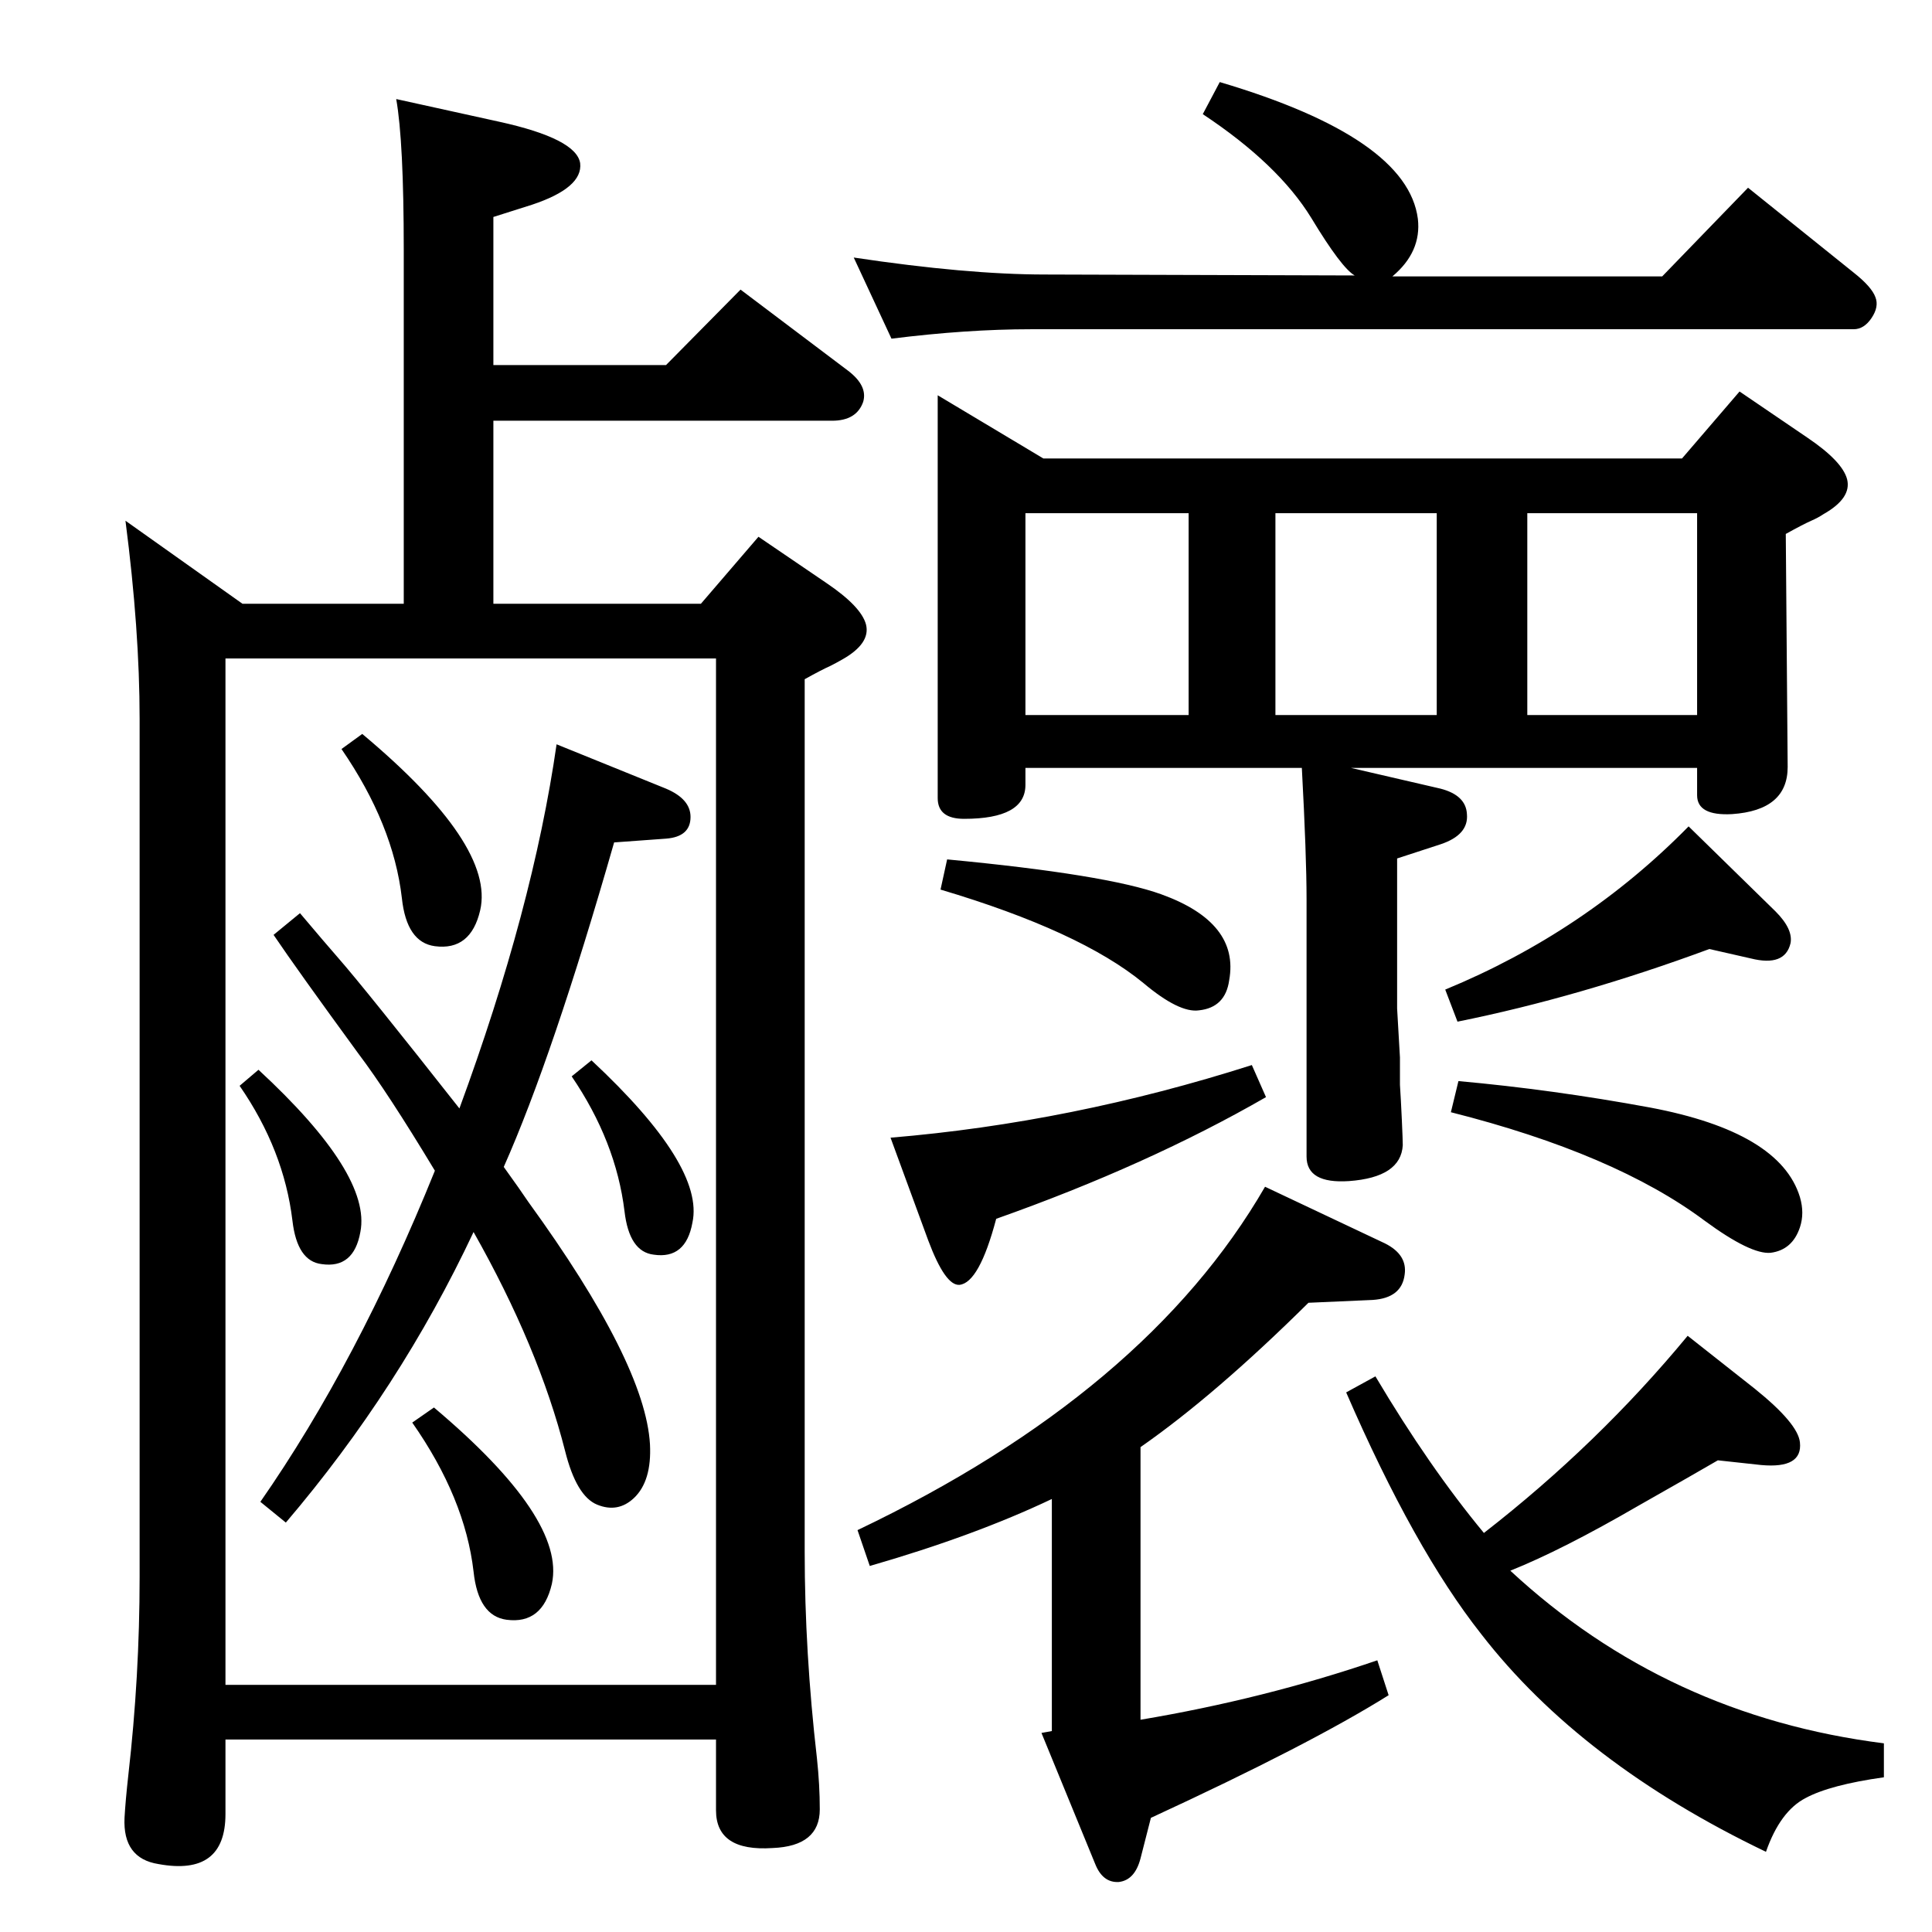 <?xml version="1.0" standalone="no"?>
<!DOCTYPE svg PUBLIC "-//W3C//DTD SVG 1.1//EN" "http://www.w3.org/Graphics/SVG/1.1/DTD/svg11.dtd" >
<svg xmlns="http://www.w3.org/2000/svg" xmlns:xlink="http://www.w3.org/1999/xlink" version="1.1" viewBox="0 0 2048 2048">
  <g transform="matrix(1 0 0 -1 0 2048)">
   <path fill="currentColor"
d="M1209 514v-289q131 22 251 63l12 -37q-83 -52 -252 -130l-11 -43q-6 -23 -23 -25q-17 -1 -25 19l-57 139l11 2v246q-82 -39 -193 -71l-13 38q306 146 432 364l127 -60q24 -12 21 -33q-3 -25 -34 -27l-68 -3q-99 -98 -178 -153zM534 811q18 -25 26 -37q124 -171 129 -257
q2 -39 -17 -57q-17 -16 -39 -7t-34 57q-28 110 -97 232q-78 -166 -199 -308l-27 22q103 148 185 351q-50 83 -81 124q-65 89 -90 126l28 23q27 -32 41 -48q28 -32 128 -159q78 212 103 386l116 -47q26 -11 26 -30q0 -21 -26 -23l-55 -4q-65 -227 -117 -344zM460 556
q140 -118 125 -187q-10 -43 -48 -38q-30 4 -35 51q-9 78 -65 158zM384 1270q141 -118 125 -187q-10 -43 -48 -38q-30 4 -35 51q-9 78 -64 158zM627 924q120 -112 107 -172q-7 -39 -41 -34q-26 3 -31 46q-9 74 -56 143zM274 914q120 -111 108 -172q-7 -39 -41 -34
q-26 3 -31 46q-9 75 -56 143zM420 1943l109 -24q82 -18 86 -44q3 -26 -51 -44l-41 -13v-157h183l79 80l114 -86q21 -16 16 -33q-7 -20 -33 -20h-359v-194h220l61 71l72 -49q37 -25 42 -44q5 -20 -25 -37q-7 -4 -13 -7q-9 -4 -27 -14v-925q0 -106 13 -219q3 -28 3 -54
q0 -39 -50 -41q-60 -4 -60 40v75h-520v-79q0 -66 -71 -53q-38 6 -36 49q1 18 4 45q12 105 12 210v910q0 94 -15 210l124 -88h171v375q0 115 -8 160zM239 262h520v1088h-520v-1088zM1573 423q121 94 216 209l71 -56q46 -37 48 -57q3 -28 -41 -24l-46 5q-24 -14 -84 -48
q-81 -47 -136 -69q166 -154 396 -183v-36q-57 -8 -83 -22q-27 -14 -42 -57q-196 94 -302 231q-71 90 -143 256l31 17q57 -96 115 -166zM1380 1234h-293v-18q0 -36 -65 -36q-28 0 -28 22v427l112 -67h677l61 71l72 -49q37 -25 42 -44q5 -20 -25 -37q-6 -4 -13 -7
q-9 -4 -27 -14l2 -247q0 -46 -59 -50q-37 -2 -37 20v29h-367l95 -22q27 -7 28 -27q2 -22 -28 -32l-46 -15v-159l3 -52v-29q1 -15 2 -37t1 -27q-2 -34 -57 -38q-45 -3 -45 26v273q0 46 -5 139zM1087 1290h173v214h-173v-214zM1352 1290h171v214h-171v-214zM1619 1290h180v214
h-180v-214zM1812 1042q-138 -51 -267 -77l-13 34q148 61 258 173l92 -90q19 -19 16 -34q-6 -25 -42 -16zM1546 902q100 -9 203 -28q138 -26 159 -95q5 -17 0 -32q-8 -24 -31 -27q-21 -2 -70 34q-95 71 -269 115zM1004 1137q169 -16 227 -37q83 -30 72 -91q-4 -29 -32 -32
q-21 -3 -59 29q-67 55 -215 99zM1327 919l15 -34q-125 -72 -286 -129q-18 -68 -39 -70q-15 -1 -33 47l-40 109q192 16 383 77zM1293 1961q199 -59 210 -145q4 -35 -27 -61h286l91 94l112 -90q19 -15 23 -26q4 -10 -4 -22t-19 -12h-872q-68 0 -148 -10l-40 86
q120 -18 203 -18l328 -1q-14 8 -46 61q-35 57 -115 110z" />
  </g>

</svg>
